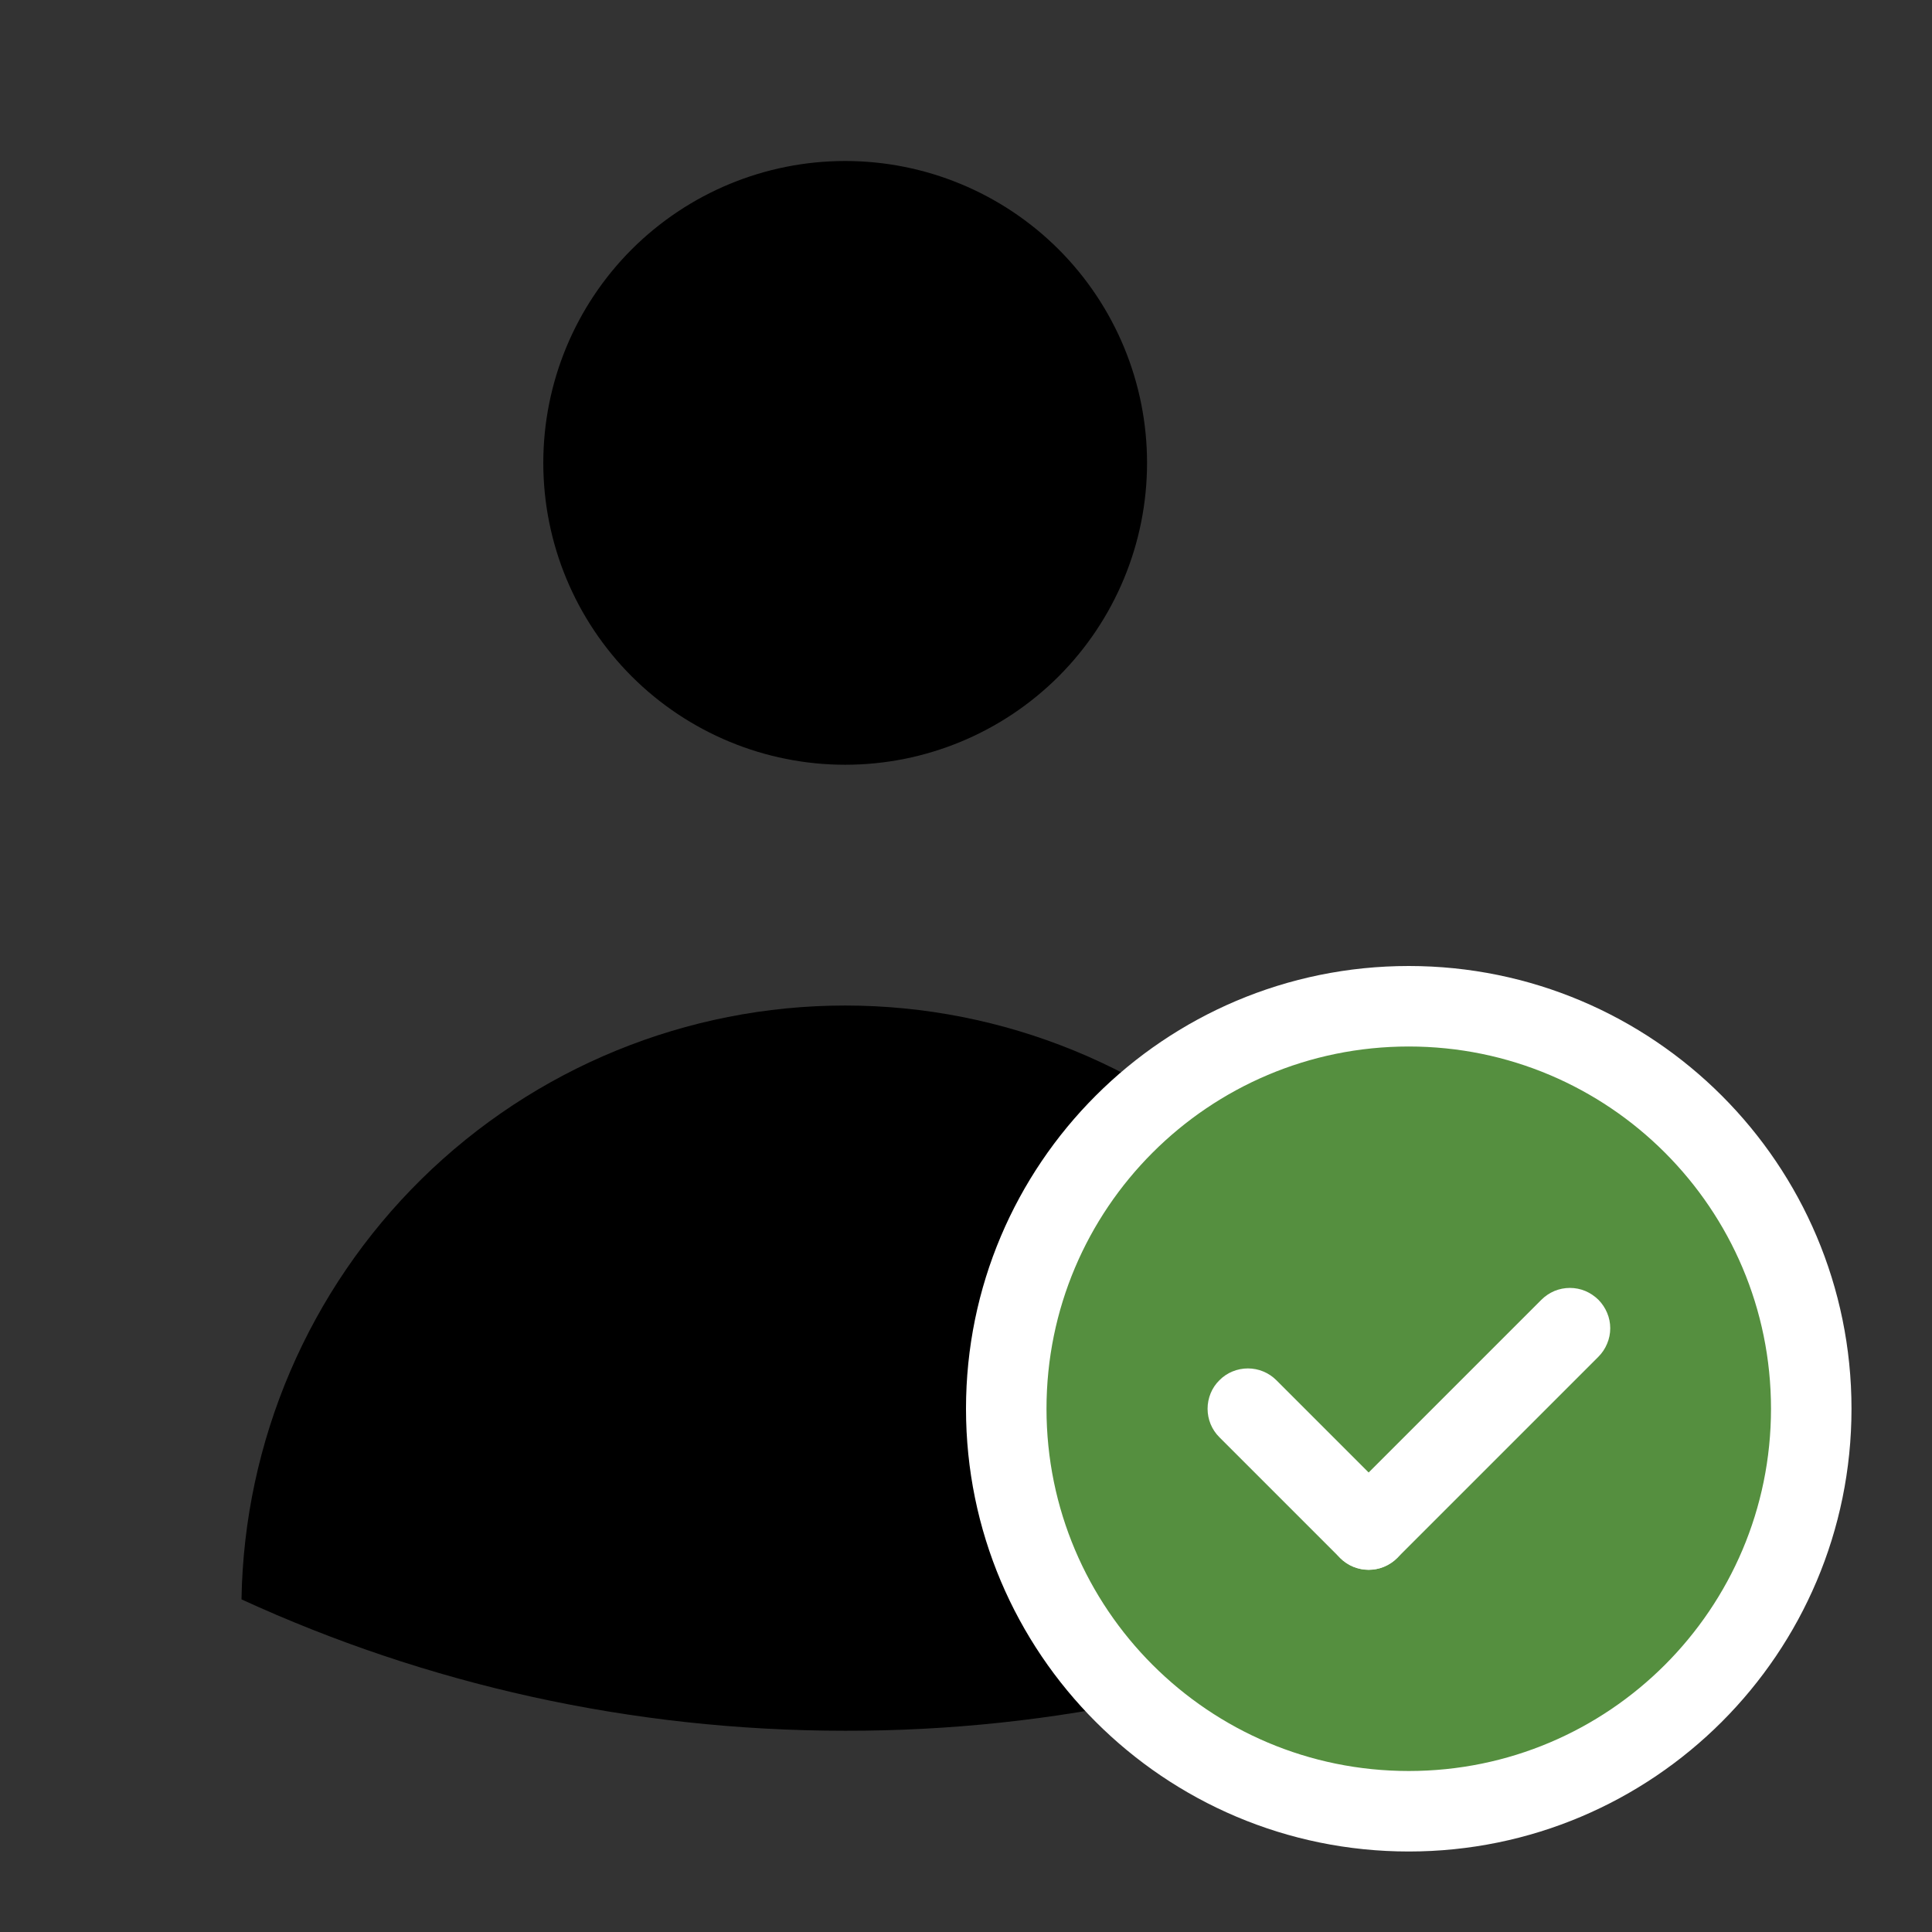 <svg   viewBox="0 0 24 24" fill="none" xmlns="http://www.w3.org/2000/svg">
<rect x="0" y="0" width="24" height="24" fill="#333333" stroke="none"/>
<path d="M14.249 5.75C14.249 6.745 13.854 7.698 13.151 8.402C12.447 9.105 11.494 9.5 10.499 9.5C9.504 9.5 8.551 9.105 7.847 8.402C7.144 7.698 6.749 6.745 6.749 5.75C6.749 4.755 7.144 3.802 7.847 3.098C8.551 2.395 9.504 2 10.499 2C11.494 2 12.447 2.395 13.151 3.098C13.854 3.802 14.249 4.755 14.249 5.75ZM3 19.868C3.032 17.9 3.836 16.024 5.239 14.644C6.642 13.264 8.531 12.491 10.499 12.491C12.467 12.491 14.356 13.264 15.759 14.644C17.162 16.024 17.966 17.9 17.998 19.868C15.646 20.948 13.087 21.505 10.499 21.5C7.823 21.5 5.283 20.916 3 19.868Z" fill="currentColor" stroke-width="2" stroke-linecap="round" stroke-linejoin="round"/>
<path d="M17.5 22.5C20.261 22.5 22.5 20.261 22.5 17.5C22.5 14.739 20.261 12.5 17.5 12.5C14.739 12.5 12.5 14.739 12.5 17.5C12.5 20.261 14.739 22.5 17.5 22.5Z" fill="#558F3F" stroke="white"/>
<path fill-rule="evenodd" clip-rule="evenodd" d="M19.856 16.146C19.902 16.193 19.939 16.248 19.964 16.308C19.99 16.369 20.003 16.434 20.003 16.5C20.003 16.566 19.99 16.631 19.964 16.692C19.939 16.753 19.902 16.808 19.856 16.854L17.356 19.354C17.262 19.448 17.134 19.501 17.002 19.501C16.869 19.501 16.742 19.448 16.648 19.354C16.554 19.26 16.501 19.133 16.501 19C16.501 18.867 16.554 18.74 16.648 18.646L19.148 16.146C19.194 16.1 19.249 16.063 19.31 16.037C19.371 16.012 19.436 15.999 19.502 15.999C19.567 15.999 19.633 16.012 19.693 16.037C19.754 16.063 19.809 16.1 19.856 16.146Z" fill="white"/>
<path fill-rule="evenodd" clip-rule="evenodd" d="M15.148 17.146C15.101 17.192 15.064 17.247 15.039 17.308C15.014 17.369 15.001 17.434 15.001 17.5C15.001 17.566 15.014 17.631 15.039 17.692C15.064 17.752 15.101 17.808 15.148 17.854L16.648 19.354C16.742 19.448 16.869 19.5 17.002 19.5C17.135 19.5 17.262 19.448 17.356 19.354C17.45 19.26 17.502 19.133 17.502 19C17.502 18.867 17.45 18.74 17.356 18.646L15.856 17.146C15.809 17.099 15.754 17.062 15.693 17.037C15.633 17.012 15.568 16.999 15.502 16.999C15.436 16.999 15.371 17.012 15.31 17.037C15.249 17.062 15.194 17.099 15.148 17.146Z" fill="white"/>
</svg>
